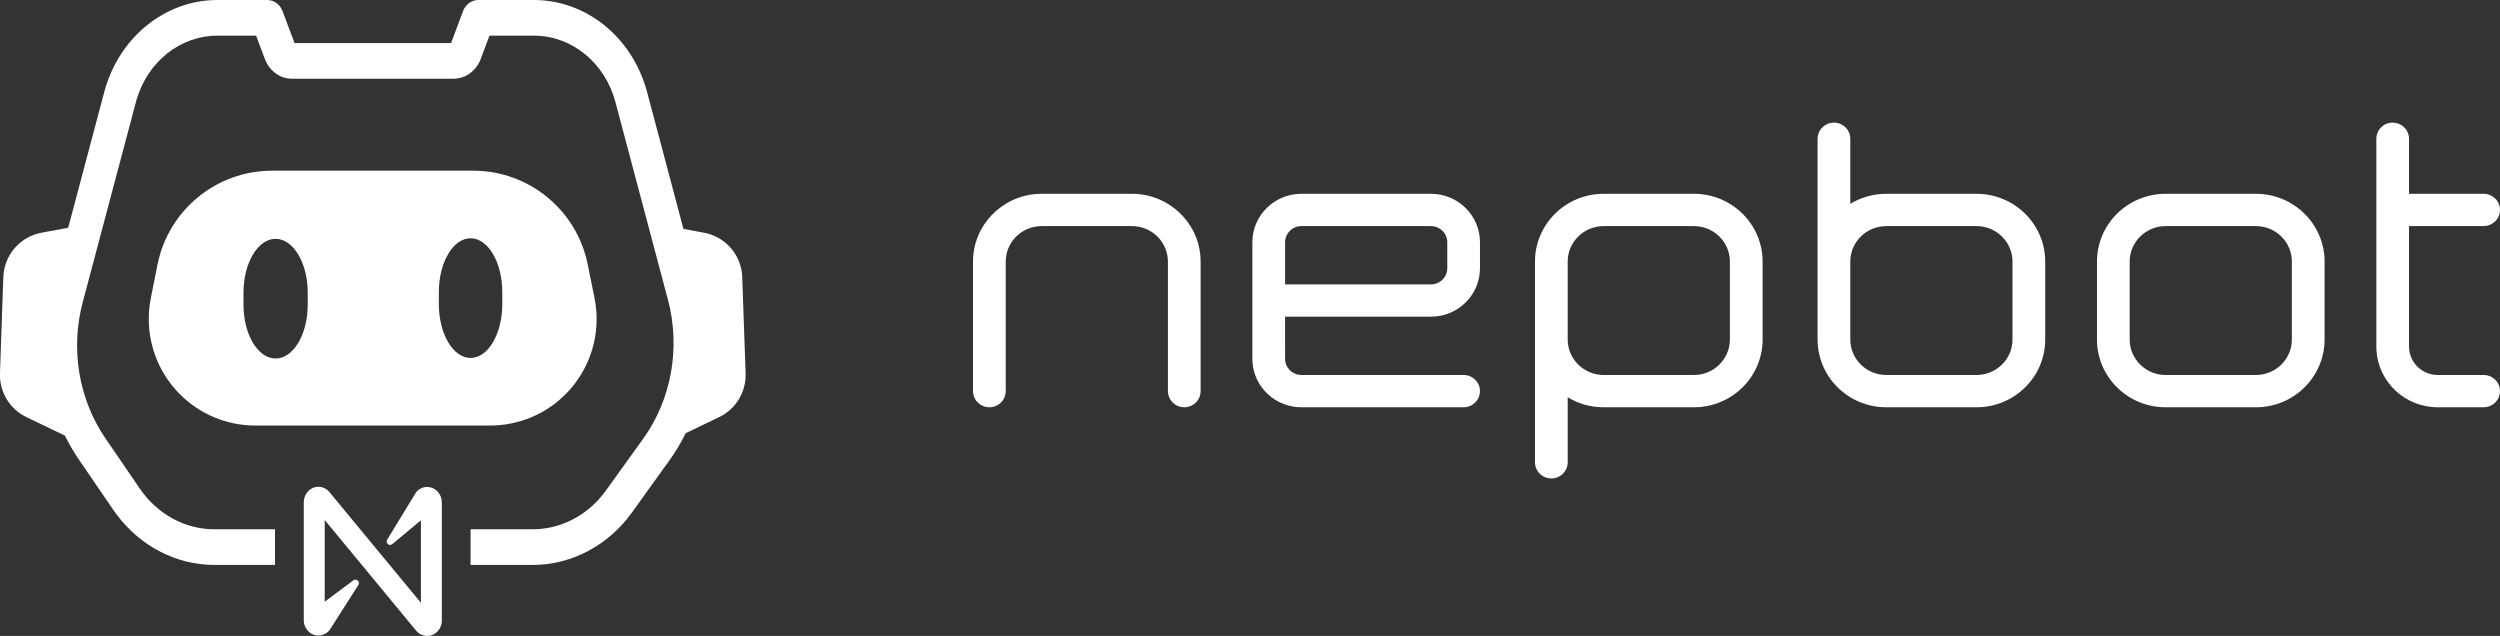<?xml version="1.0" encoding="UTF-8"?>
<svg width="114px" height="29px" viewBox="0 0 114 29" version="1.1" xmlns="http://www.w3.org/2000/svg" xmlns:xlink="http://www.w3.org/1999/xlink">
    <rect x="0" y="0" width="114" height="29" fill="#333333" stroke="none"/>
    <title>logo</title>
    <g id="页面-1" stroke="none" stroke-width="1" fill="none" fill-rule="evenodd">
        <g id="nepbot改版" transform="translate(-23, -27)" fill="#FFFFFF">
            <g id="logo" transform="translate(23, 27)">
                <path d="M14.519,22.197 C14.698,22.197 14.869,22.273 14.994,22.407 L15.022,22.439 L19.193,27.487 L19.193,23.726 L17.89,24.812 C17.823,24.868 17.724,24.859 17.668,24.792 C17.625,24.74 17.62,24.667 17.655,24.609 L18.973,22.449 C19.1,22.293 19.285,22.204 19.479,22.204 C19.836,22.204 20.127,22.499 20.146,22.872 L20.147,22.911 L20.147,28.293 C20.147,28.497 20.064,28.691 19.919,28.825 C19.651,29.073 19.25,29.054 19.003,28.789 L18.977,28.759 L14.806,23.711 L14.806,27.439 L16.114,26.463 C16.184,26.411 16.283,26.425 16.335,26.495 C16.374,26.547 16.377,26.619 16.342,26.674 L15.032,28.728 C14.795,29.027 14.374,29.067 14.091,28.816 C13.95,28.691 13.864,28.51 13.853,28.316 L13.852,28.274 L13.852,22.904 C13.852,22.514 14.151,22.197 14.519,22.197 Z M12.186,-1.77635684e-15 C12.493,-1.77635684e-15 12.769,0.201 12.884,0.508 L13.429,1.963 L20.57,1.963 L21.114,0.508 C21.223,0.219 21.473,0.024 21.758,0.002 L21.812,-1.77635684e-15 L24.348,-1.77635684e-15 C26.742,-1.77635684e-15 28.847,1.713 29.508,4.2 L31.165,10.438 L32.103,10.611 C33.086,10.793 33.811,11.634 33.846,12.633 L34,17.025 C34.029,17.871 33.555,18.655 32.792,19.021 L31.268,19.754 C31.053,20.19 30.802,20.609 30.516,21.006 L28.819,23.367 C27.732,24.877 26.06,25.761 24.29,25.761 L21.458,25.761 L21.458,24.134 L24.29,24.135 C25.519,24.135 26.684,23.557 27.485,22.56 L27.63,22.368 L29.328,20.008 C30.62,18.212 31.04,15.857 30.459,13.671 L28.062,4.649 C27.586,2.859 26.071,1.626 24.348,1.626 L22.319,1.626 L21.909,2.722 L21.89,2.768 L21.877,2.797 C21.651,3.282 21.192,3.589 20.688,3.589 L13.31,3.589 L13.28,3.589 L13.203,3.585 C12.703,3.541 12.267,3.196 12.078,2.691 L11.679,1.626 L9.913,1.626 C8.221,1.626 6.73,2.815 6.226,4.552 L6.199,4.649 L3.771,13.786 C3.206,15.914 3.588,18.206 4.806,19.986 L6.375,22.28 C7.172,23.447 8.435,24.135 9.777,24.135 L12.54,24.134 L12.54,25.761 L9.777,25.761 C8.04,25.761 6.402,24.911 5.316,23.458 L5.164,23.247 L3.595,20.953 C3.357,20.604 3.145,20.24 2.959,19.863 L1.206,19.021 C0.443,18.655 -0.031,17.871 -0.001,17.025 L0.152,12.633 C0.187,11.634 0.912,10.793 1.896,10.611 L3.109,10.387 L4.753,4.2 C5.414,1.713 7.519,-1.77635684e-15 9.913,-1.77635684e-15 L12.186,-1.77635684e-15 Z M21.576,7.783 C24.115,7.783 26.302,9.574 26.802,12.063 L27.11,13.594 C27.638,16.222 25.936,18.781 23.308,19.309 C22.993,19.373 22.672,19.405 22.351,19.405 L11.645,19.405 C8.961,19.405 6.784,17.228 6.784,14.543 C6.784,14.225 6.816,13.907 6.878,13.594 L7.181,12.072 C7.678,9.579 9.866,7.783 12.408,7.783 L21.576,7.783 Z M12.568,10.891 C11.759,10.891 11.103,11.989 11.103,13.345 L11.103,13.893 C11.103,15.249 11.759,16.348 12.568,16.348 C13.376,16.348 14.032,15.249 14.032,13.893 L14.032,13.345 C14.032,11.989 13.376,10.891 12.568,10.891 Z M21.458,10.865 C20.66,10.865 20.012,11.964 20.012,13.32 L20.012,13.868 C20.012,15.224 20.66,16.323 21.458,16.323 C22.257,16.323 22.904,15.224 22.904,13.868 L22.904,13.32 C22.904,11.964 22.257,10.865 21.458,10.865 Z" id="形状结合"></path>
                <path d="M51.616,8.837 C53.286,8.837 54.651,10.128 54.743,11.755 L54.748,11.93 L54.748,17.836 C54.748,18.243 54.414,18.572 54.002,18.572 C53.625,18.572 53.313,18.295 53.263,17.936 L53.257,17.836 L53.257,11.93 C53.257,11.083 52.597,10.387 51.757,10.316 L51.616,10.31 L47.501,10.31 C46.643,10.31 45.938,10.961 45.867,11.79 L45.861,11.93 L45.861,17.836 C45.861,18.243 45.527,18.572 45.115,18.572 C44.737,18.572 44.425,18.295 44.376,17.936 L44.369,17.836 L44.369,11.93 C44.369,10.281 45.676,8.933 47.324,8.842 L47.501,8.837 L51.616,8.837 Z M69.995,11.93 C69.995,10.222 71.398,8.837 73.128,8.837 L77.242,8.837 C78.972,8.837 80.375,10.222 80.375,11.93 L80.375,15.48 C80.375,17.188 78.972,18.572 77.242,18.572 L73.128,18.572 C72.526,18.572 71.964,18.405 71.487,18.115 L71.487,21.082 C71.487,21.489 71.153,21.818 70.741,21.818 C70.363,21.818 70.051,21.541 70.002,21.182 L69.995,21.082 Z M77.242,10.31 L73.128,10.31 C72.222,10.31 71.487,11.035 71.487,11.93 L71.487,15.48 C71.487,16.374 72.222,17.1 73.128,17.1 L77.242,17.1 C78.148,17.1 78.883,16.374 78.883,15.48 L78.883,11.93 C78.883,11.035 78.148,10.31 77.242,10.31 Z M82.882,6.328 L82.889,6.228 C82.939,5.869 83.251,5.591 83.628,5.591 C84.04,5.591 84.374,5.921 84.374,6.328 L84.374,9.295 C84.851,9.005 85.413,8.837 86.015,8.837 L90.129,8.837 C91.859,8.837 93.262,10.222 93.262,11.93 L93.262,15.48 C93.262,17.188 91.859,18.572 90.129,18.572 L86.015,18.572 C84.285,18.572 82.882,17.188 82.882,15.48 L82.882,6.328 Z M90.129,10.31 L86.015,10.31 C85.109,10.31 84.374,11.035 84.374,11.93 L84.374,15.48 C84.374,16.374 85.109,17.1 86.015,17.1 L90.129,17.1 C91.035,17.1 91.77,16.374 91.77,15.48 L91.77,11.93 C91.77,11.035 91.035,10.31 90.129,10.31 Z M98.754,8.837 L102.868,8.837 C104.598,8.837 106.001,10.222 106.001,11.93 L106.001,15.48 C106.001,17.188 104.598,18.572 102.868,18.572 L98.754,18.572 C97.024,18.572 95.622,17.188 95.622,15.48 L95.622,11.93 C95.622,10.222 97.024,8.837 98.754,8.837 Z M102.868,10.31 L98.754,10.31 C97.848,10.31 97.113,11.035 97.113,11.93 L97.113,15.48 C97.113,16.374 97.848,17.1 98.754,17.1 L102.868,17.1 C103.775,17.1 104.509,16.374 104.509,15.48 L104.509,11.93 C104.509,11.035 103.775,10.31 102.868,10.31 Z M57.108,11.047 C57.108,9.826 58.11,8.837 59.346,8.837 L65.25,8.837 C66.486,8.837 67.487,9.826 67.487,11.047 L67.487,12.232 C67.487,13.452 66.486,14.441 65.25,14.441 L58.599,14.44 L58.6,16.363 C58.6,16.736 58.88,17.044 59.244,17.093 L59.346,17.1 L66.742,17.1 C67.153,17.1 67.487,17.429 67.487,17.836 C67.487,18.209 67.207,18.517 66.843,18.566 L66.742,18.572 L59.346,18.572 C58.161,18.572 57.192,17.664 57.113,16.515 L57.108,16.363 Z M65.25,10.31 L59.346,10.31 C58.934,10.31 58.6,10.64 58.6,11.047 L58.6,12.969 L65.25,12.969 C65.662,12.969 65.996,12.639 65.996,12.232 L65.996,11.047 C65.996,10.64 65.662,10.31 65.25,10.31 Z M109.107,5.591 C109.484,5.591 109.796,5.869 109.846,6.228 L109.852,6.328 L109.852,8.836 L113.254,8.837 C113.666,8.837 114,9.167 114,9.574 C114,9.947 113.719,10.255 113.355,10.303 L113.254,10.31 L109.852,10.309 L109.852,15.805 C109.852,16.478 110.373,17.031 111.038,17.094 L111.164,17.1 L113.254,17.1 C113.666,17.1 114,17.429 114,17.836 C114,18.209 113.719,18.517 113.355,18.566 L113.254,18.572 L111.164,18.572 C109.671,18.572 108.451,17.42 108.365,15.967 L108.361,15.805 L108.361,6.328 C108.361,5.921 108.695,5.591 109.107,5.591 Z" id="形状结合" fill-rule="nonzero"></path>
            </g>
        </g>
    </g>
</svg>